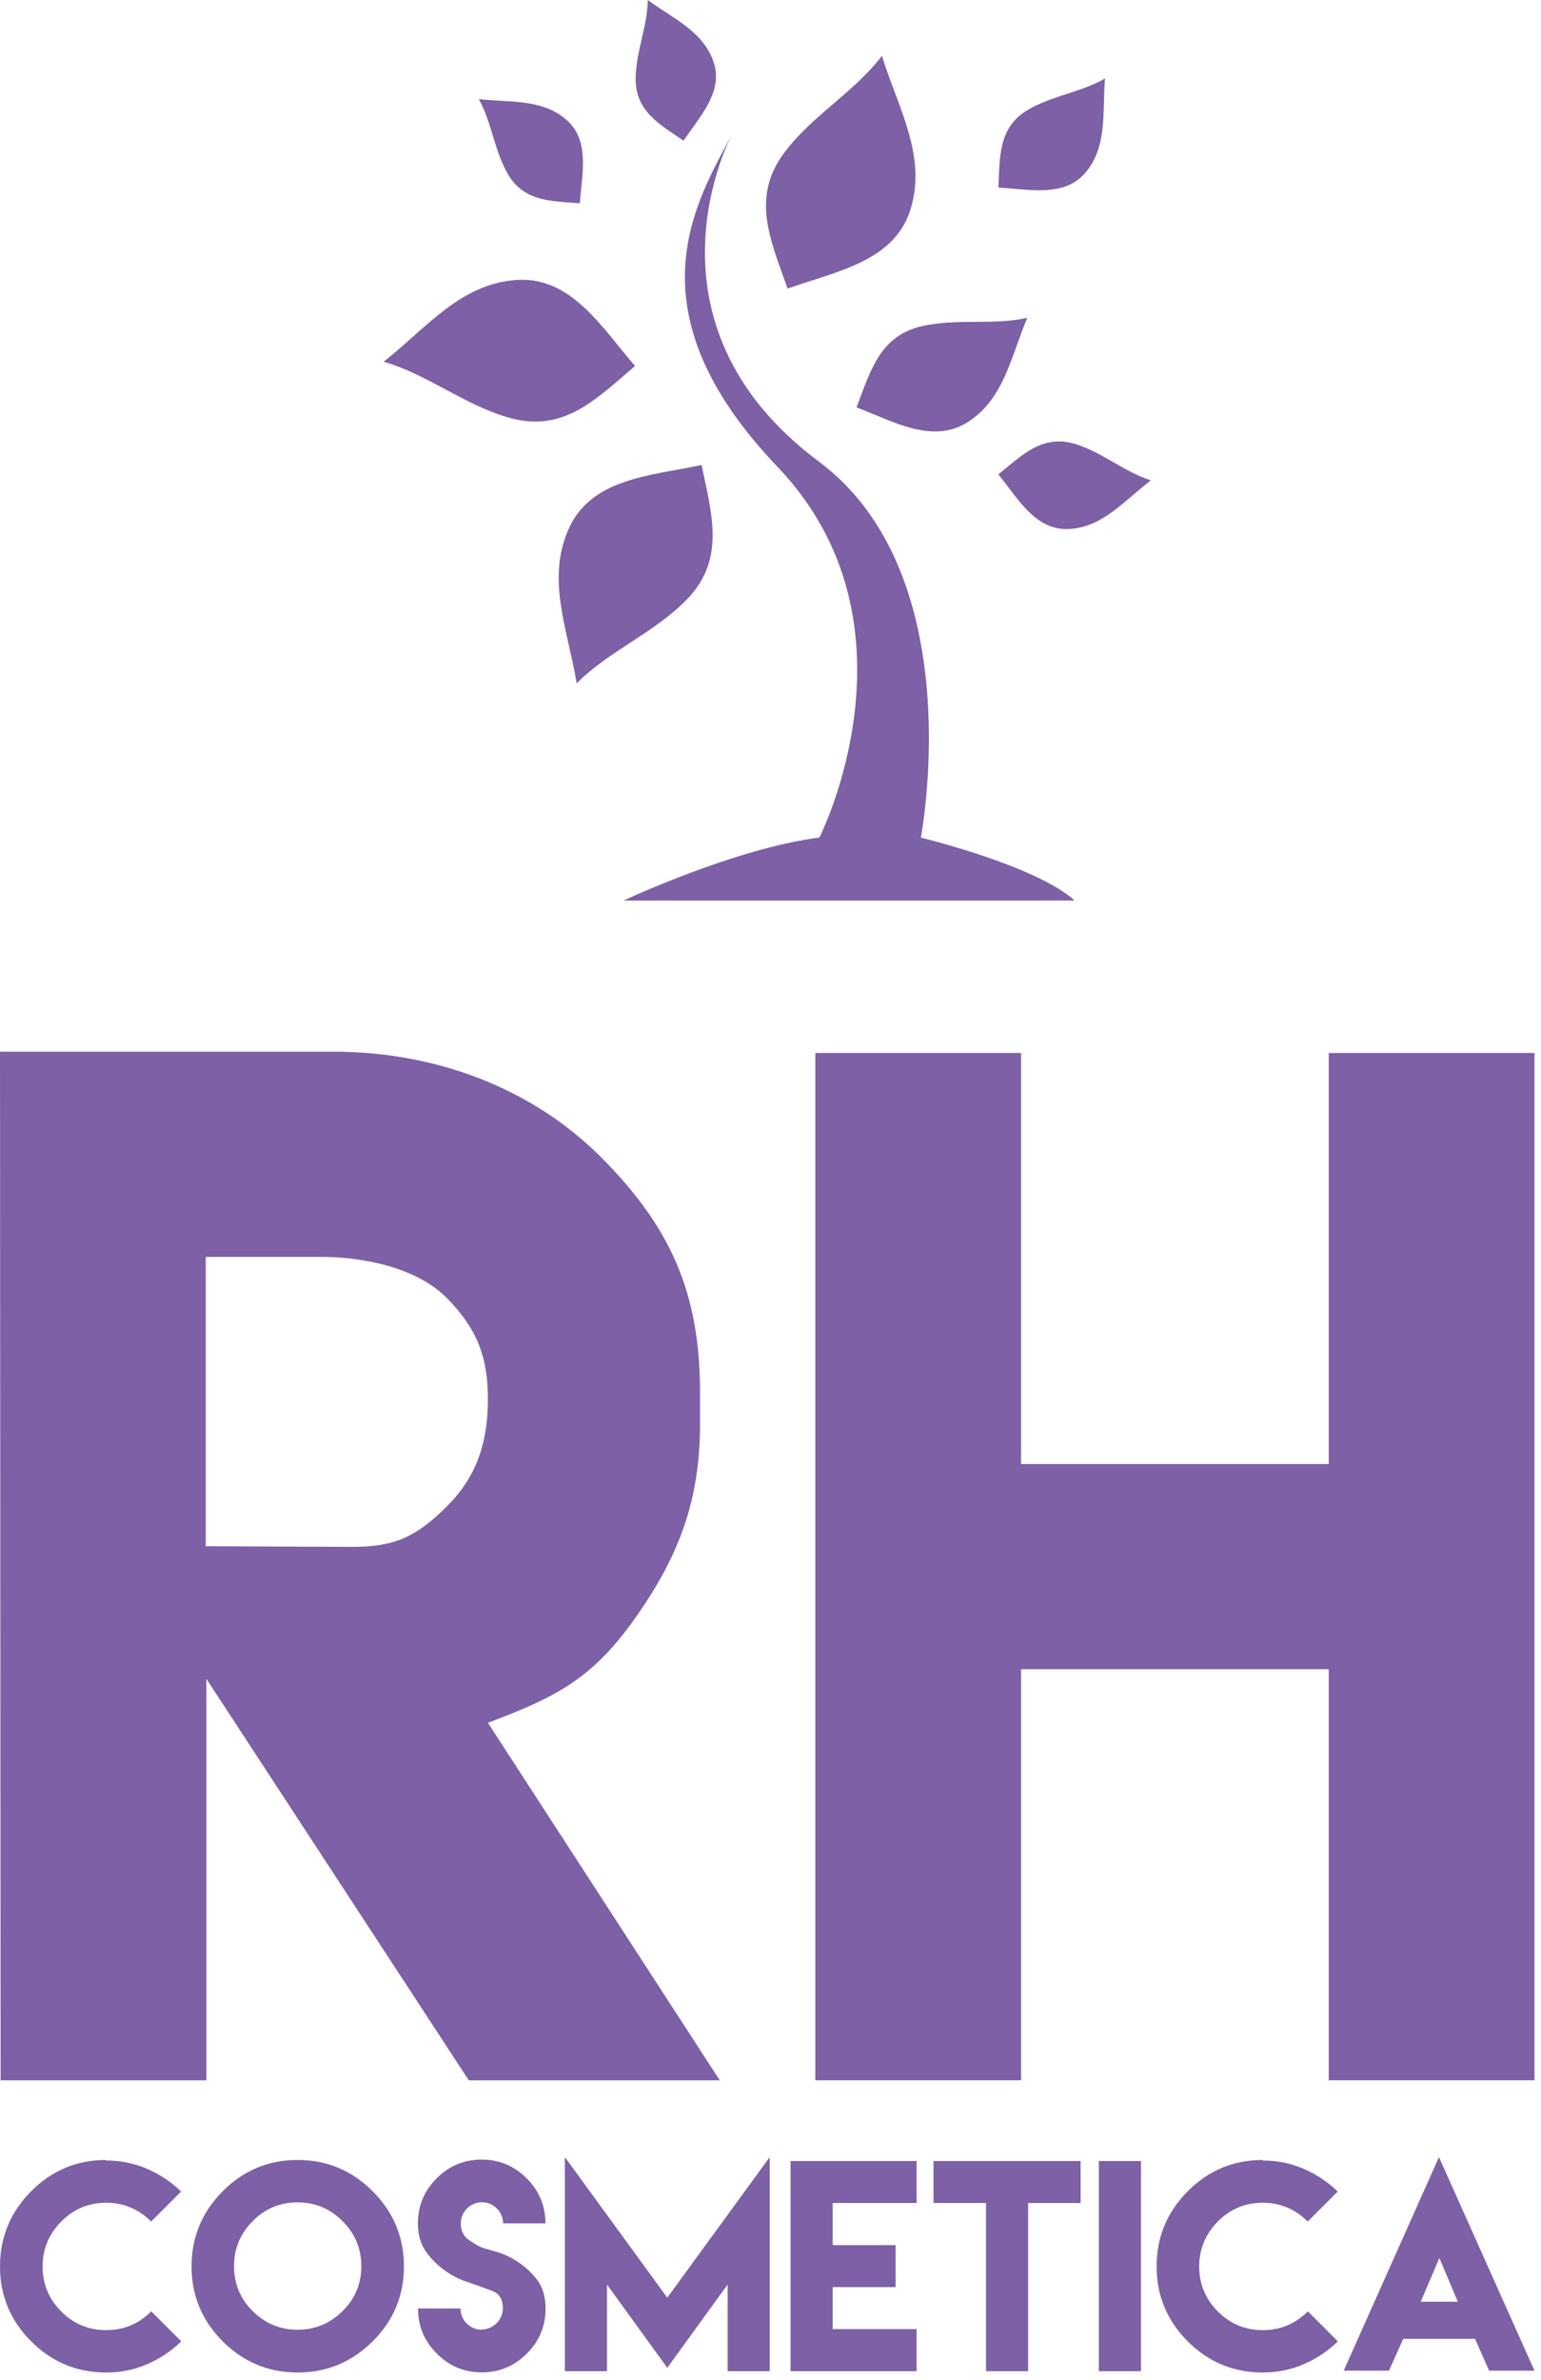 <svg width="184" height="284" viewBox="0 0 184 284" fill="none" xmlns="http://www.w3.org/2000/svg">
<g clip-path="url(#clip0_205_54)">
<path d="M128.315 107.47H74.453C74.453 107.47 87.814 101.207 97.838 99.954C97.838 99.954 110.779 74.485 92.827 55.7C74.874 36.913 83.223 23.966 87.399 16.033C87.399 16.033 75.363 38.369 97.78 55.089C116.007 68.685 109.948 99.957 109.948 99.957C109.948 99.957 123.721 103.292 128.315 107.47Z" fill="#7D60A6"/>
<path d="M102.272 48.617C103.945 44.244 105.063 40.075 110.074 38.924C114.255 37.964 118.581 38.842 122.658 37.932C120.707 42.498 119.899 47.692 115.449 50.435C111.3 52.995 106.647 50.289 102.481 48.696" fill="#7D60A6"/>
<path d="M119.214 56.613C122.101 54.244 124.53 51.796 128.416 52.996C131.657 53.995 134.263 56.335 137.415 57.325C134.257 59.717 131.634 63.001 127.501 63.134C123.64 63.253 121.538 59.523 119.325 56.753" fill="#7D60A6"/>
<path d="M119.214 22.386C119.39 18.655 119.201 15.214 122.697 13.133C125.612 11.397 129.096 11.031 131.943 9.357C131.602 13.303 132.28 17.451 129.603 20.606C127.105 23.553 122.928 22.607 119.39 22.396" fill="#7D60A6"/>
<path d="M94.039 34.436C92.019 28.686 89.624 23.603 93.633 18.238C96.978 13.765 102.019 10.997 105.302 6.66C107.204 12.843 110.776 18.678 108.663 25.153C106.695 31.19 99.796 32.416 94.314 34.342" fill="#7D60A6"/>
<path d="M75.825 43.675C71.193 47.621 67.316 51.675 60.853 49.868C55.459 48.362 51.046 44.664 45.805 43.169C50.886 39.18 55.036 33.761 61.848 33.401C68.198 33.069 71.85 39.047 75.636 43.455" fill="#7D60A6"/>
<path d="M69.234 24.258C65.737 23.983 62.496 24.062 60.592 20.69C59.004 17.88 58.703 14.569 57.17 11.825C60.873 12.263 64.775 11.738 67.706 14.364C70.438 16.814 69.494 20.748 69.249 24.093" fill="#7D60A6"/>
<path d="M81.616 16.791C78.719 14.809 75.873 13.264 75.9 9.392C75.924 6.164 77.311 3.144 77.349 0C80.34 2.223 83.987 3.714 85.222 7.452C86.367 10.937 83.591 13.877 81.712 16.654" fill="#7D60A6"/>
<path d="M83.774 55.487C84.991 61.441 86.667 66.786 81.967 71.584C78.051 75.585 72.689 77.676 68.857 81.55C67.818 75.18 65.084 68.942 68.053 62.8C70.822 57.075 77.813 56.748 83.49 55.547" fill="#7D60A6"/>
<path d="M0.076 248.259L0 125.506H39.852C51.641 125.506 63.277 129.613 71.72 138.055C80.162 146.498 83.585 154.407 83.585 166.196V169.999C83.585 179.126 80.999 185.819 75.827 193.12C70.655 200.422 66.32 202.551 58.258 205.594L85.943 248.261H55.976L24.641 200.344V248.261H0.075L0.076 248.259ZM24.566 184.525L42.135 184.601C47.231 184.601 49.817 183.308 53.392 179.733C56.966 176.159 58.259 172.051 58.259 166.955C58.259 161.936 56.966 158.589 53.392 154.939C49.817 151.288 43.428 149.995 38.332 149.995H24.566V184.525L24.566 184.525ZM97.352 125.658H121.919V174.716H158.654V125.658H183.22V248.259H158.654V199.202H121.919V248.259H97.352V125.658Z" fill="#7D60A6"/>
<path d="M12.665 257.766L12.649 257.828C14.392 257.828 16.025 258.155 17.566 258.824C19.106 259.493 20.46 260.396 21.627 261.531L18.048 265.11C16.539 263.616 14.75 262.869 12.68 262.869C10.58 262.869 8.79 263.616 7.312 265.11C5.834 266.604 5.087 268.393 5.087 270.478C5.087 272.578 5.834 274.367 7.312 275.846C8.79 277.324 10.58 278.071 12.68 278.071C14.781 278.071 16.57 277.324 18.064 275.83L21.642 279.409C20.475 280.56 19.122 281.462 17.581 282.131C16.041 282.801 14.407 283.127 12.665 283.127C9.179 283.127 6.192 281.882 3.719 279.409C1.245 276.935 0 273.947 0 270.463C0 266.978 1.245 263.99 3.719 261.501C6.192 259.011 9.18 257.767 12.665 257.767L12.665 257.766ZM35.536 257.766C39.021 257.766 42.009 259.011 44.498 261.5C46.987 263.99 48.232 266.977 48.232 270.462C48.232 273.947 46.987 276.935 44.498 279.408C42.009 281.882 39.021 283.127 35.536 283.127C32.051 283.127 29.064 281.882 26.59 279.408C24.117 276.934 22.872 273.947 22.872 270.462C22.872 266.977 24.116 263.99 26.59 261.5C29.064 259.011 32.051 257.766 35.536 257.766V257.766ZM35.536 262.823C33.436 262.823 31.646 263.57 30.168 265.064C28.69 266.557 27.943 268.346 27.943 270.431C27.943 272.532 28.69 274.321 30.168 275.799C31.646 277.277 33.436 278.024 35.536 278.024C37.621 278.024 39.41 277.277 40.904 275.799C42.398 274.321 43.145 272.532 43.145 270.431C43.145 268.346 42.398 266.557 40.904 265.064C39.41 263.57 37.621 262.823 35.536 262.823ZM57.521 278.024L57.505 277.993C58.89 277.993 60.041 276.842 60.041 275.457C60.041 274.383 59.621 273.699 58.765 273.388C56.961 272.719 57.396 272.874 55.638 272.267C53.786 271.629 52.075 270.369 50.924 268.798C50.239 267.864 49.897 266.713 49.897 265.328C49.897 263.243 50.644 261.454 52.137 259.96C53.631 258.467 55.42 257.72 57.52 257.72C59.605 257.72 61.395 258.467 62.888 259.96C64.382 261.454 65.129 263.243 65.129 265.328H60.072C60.072 263.959 58.921 262.807 57.552 262.807C56.167 262.807 55.016 263.959 55.016 265.344C55.016 266.246 55.373 266.931 56.105 267.397C57.598 268.362 57.427 268.175 59.216 268.704C61.146 269.264 62.888 270.462 64.086 272.003C64.787 272.905 65.144 274.072 65.144 275.488C65.144 277.588 64.397 279.378 62.904 280.871C61.41 282.365 59.621 283.112 57.536 283.112C55.436 283.112 53.646 282.365 52.153 280.871C50.659 279.378 49.912 277.588 49.912 275.488H54.984C54.984 276.888 56.12 278.024 57.52 278.024L57.521 278.024ZM67.447 257.424L79.677 274.197L91.906 257.424V282.972H86.881V272.625L79.677 282.567L72.473 272.625V282.972H67.448V257.424H67.447ZM94.395 257.891H109.441V262.901H99.421V267.927H106.936V272.937H99.421V277.947H109.441V282.972H99.421H94.395V257.892L94.395 257.891ZM117.733 257.891H122.759H129.029V262.901H122.759V282.972H117.733V262.901H111.463V257.891H117.733V257.891ZM131.207 282.972V257.891H136.233V282.972H131.207ZM150.765 257.766L150.75 257.828C152.492 257.828 154.126 258.155 155.666 258.824C157.207 259.493 158.56 260.396 159.727 261.531L156.149 265.11C154.639 263.616 152.85 262.869 150.781 262.869C148.68 262.869 146.891 263.616 145.413 265.11C143.935 266.604 143.188 268.393 143.188 270.478C143.188 272.578 143.935 274.367 145.413 275.846C146.891 277.324 148.68 278.071 150.781 278.071C152.881 278.071 154.67 277.324 156.164 275.83L159.743 279.409C158.576 280.56 157.222 281.462 155.682 282.131C154.141 282.801 152.508 283.127 150.765 283.127C147.28 283.127 144.293 281.882 141.819 279.409C139.346 276.935 138.101 273.947 138.101 270.463C138.101 266.978 139.345 263.99 141.819 261.501C144.293 259.011 147.28 257.767 150.765 257.767L150.765 257.766ZM169.638 274.679H174.072L171.863 269.467L169.638 274.679ZM167.584 279.113L167.553 279.098C166.993 280.373 166.417 281.634 165.841 282.91H160.443L171.816 257.424L183.22 282.91H177.806C177.246 281.649 176.685 280.373 176.125 279.113H167.583L167.584 279.113Z" fill="#7D60A6"/>
</g>
<defs>
<clipPath id="clip0_205_54">
<rect width="183.22" height="283.125" fill="white"/>
</clipPath>
</defs>
</svg>
